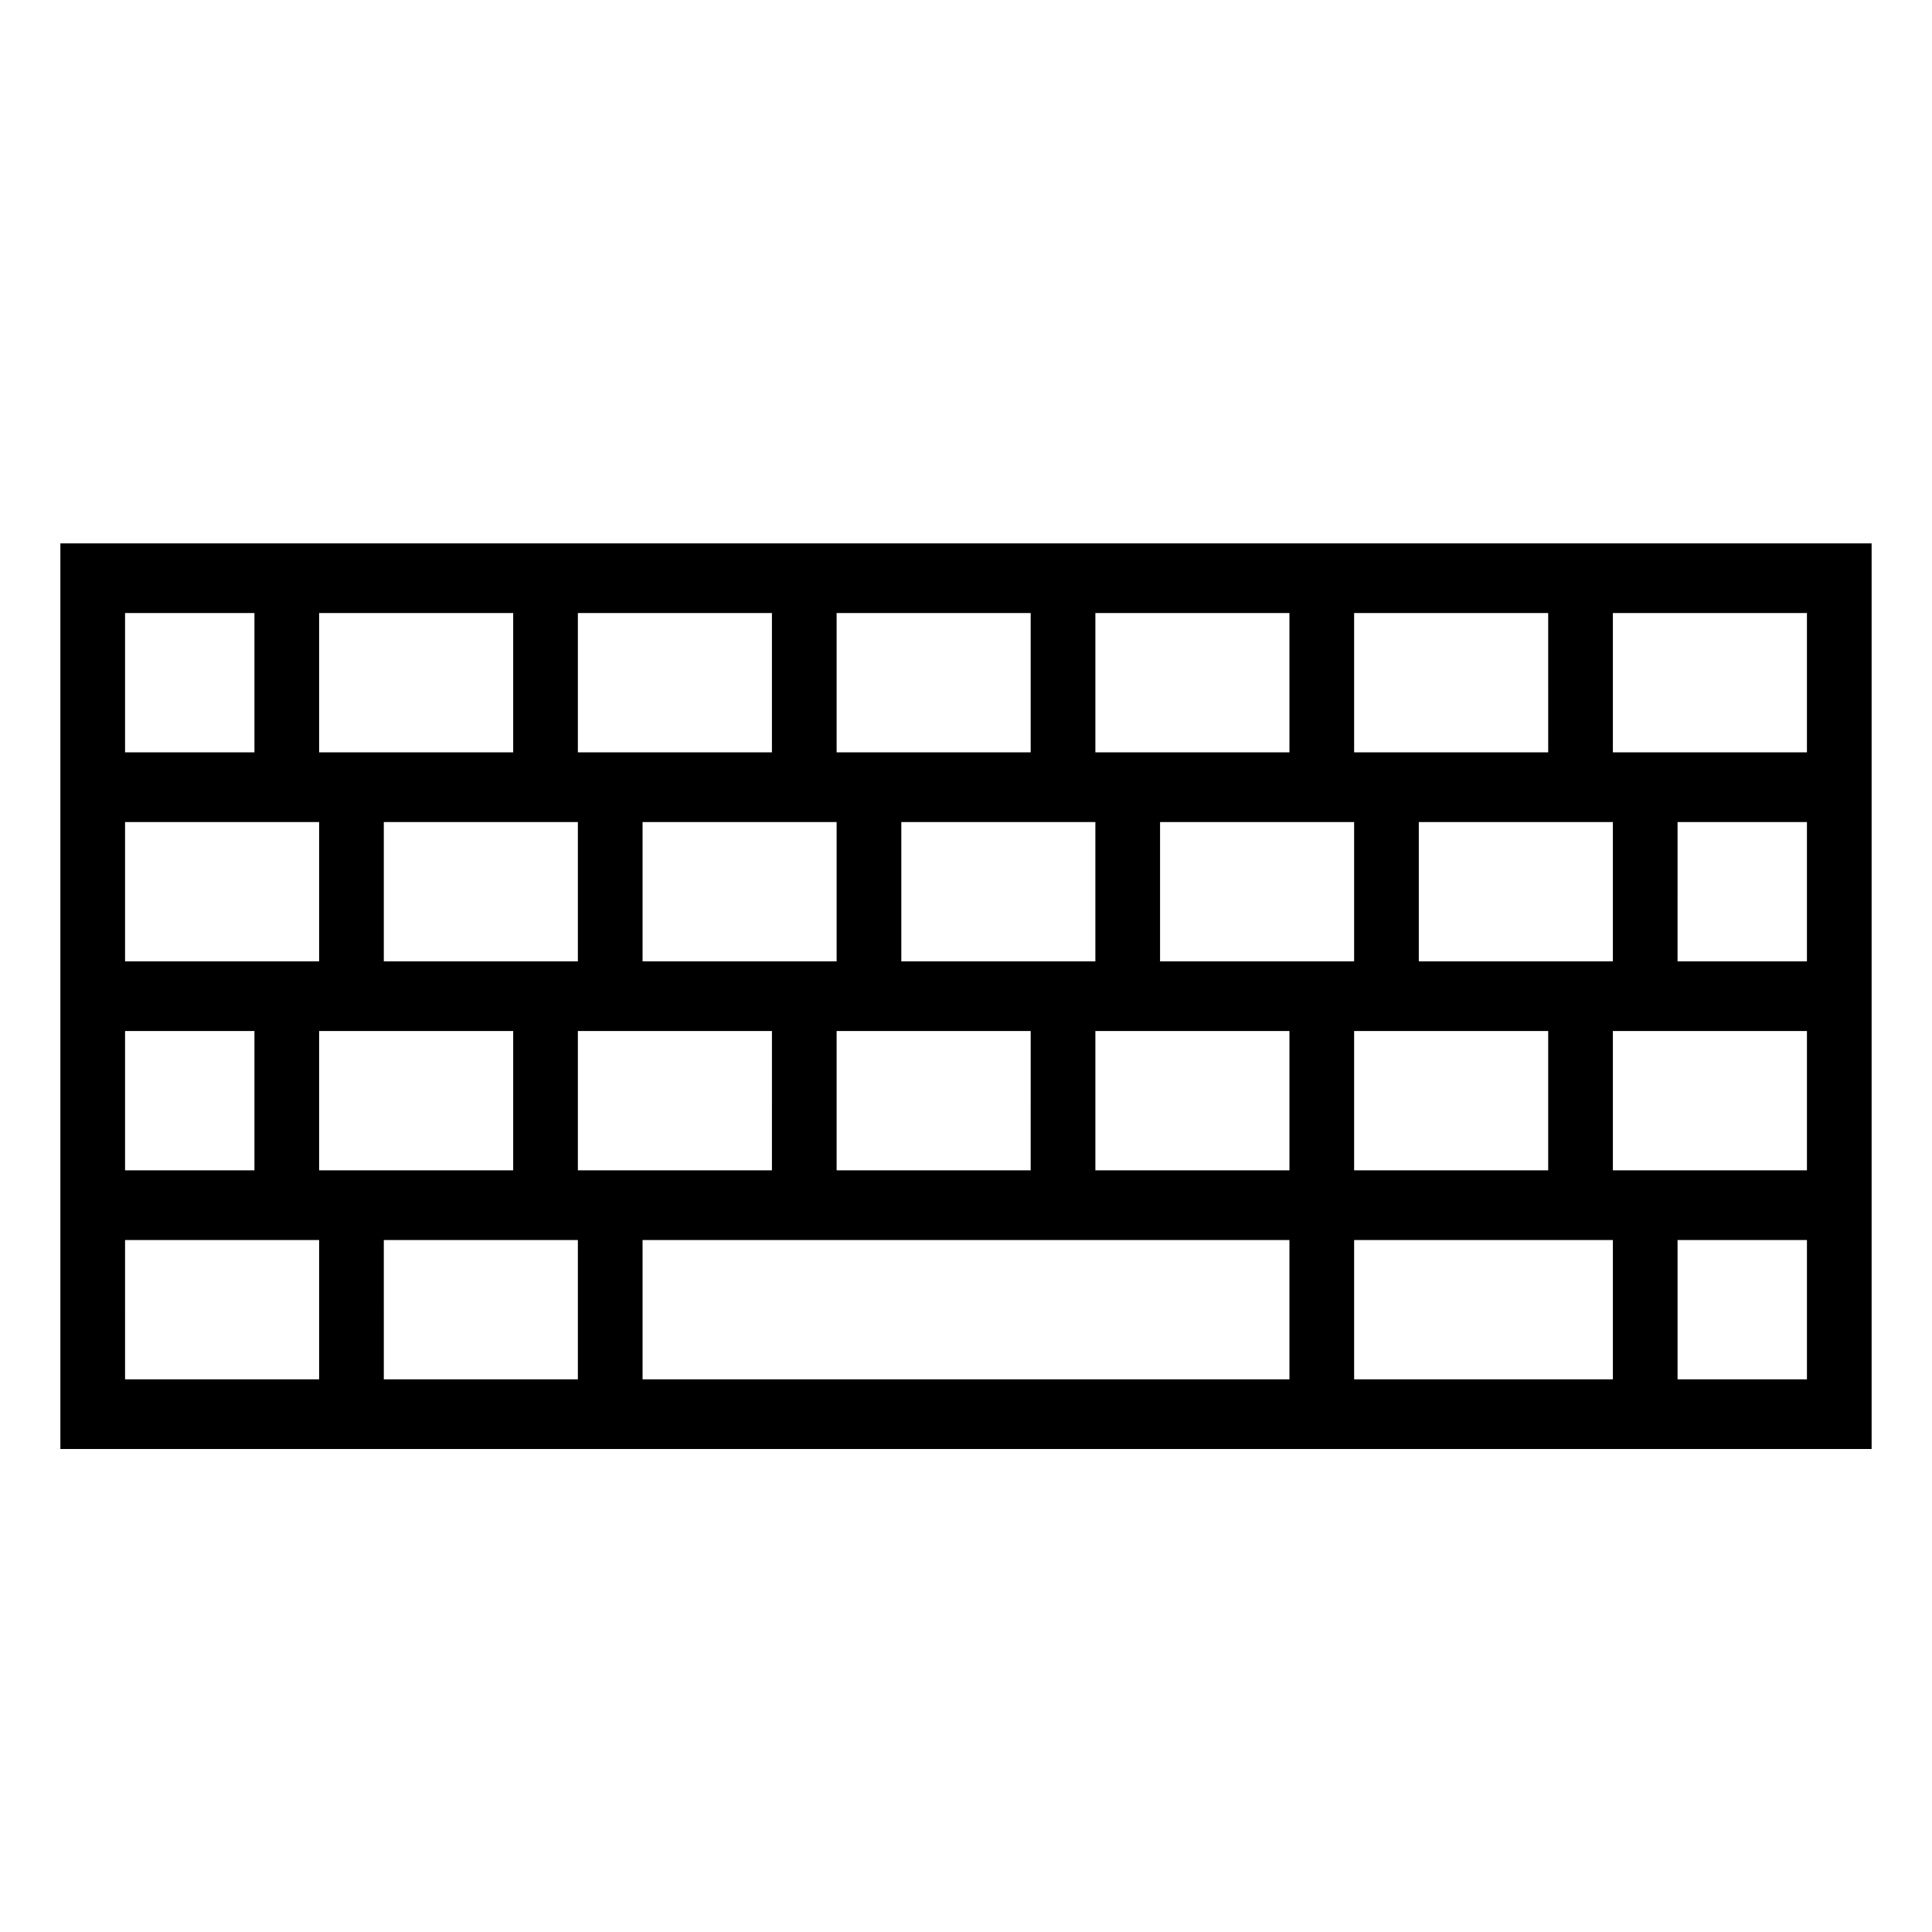 <svg xmlns="http://www.w3.org/2000/svg" viewBox="0 0 320 320"><defs><style>.a{fill:none;stroke:#1a1a1a;stroke-miterlimit:2;stroke-width:3.873px;}</style></defs><title>keyboard-outline</title><path  d="M310,240H10V90H310ZM42.143,101.538H20.714v23.077H42.143Zm42.857,0H52.857v23.077H85Zm85.714,0H138.571v23.077h32.143Zm-42.857,0H95.714v23.077h32.143Zm85.714,0H181.429v23.077h32.143Zm42.857,0H224.286v23.077h32.143Zm42.857,0H267.143v23.077h32.143Zm-21.429,57.692h21.429V136.154H277.857Zm-42.857,0h32.143V136.154H235Zm-85.714,0h32.143V136.154H149.286Zm42.857,0h32.143V136.154H192.143Zm-85.714,0h32.143V136.154H106.429Zm-42.857,0H95.714V136.154H63.571Zm-42.857,0H52.857V136.154H20.714Zm257.143,69.231h21.429V205.385H277.857Zm-53.571,0h42.857V205.385H224.286Zm-117.857,0H213.571V205.385H106.429Zm-42.857,0H95.714V205.385H63.571Zm-42.857,0H52.857V205.385H20.714Zm21.429-57.692H20.714v23.077H42.143Zm42.857,0H52.857v23.077H85Zm85.714,0H138.571v23.077h32.143Zm-42.857,0H95.714v23.077h32.143Zm85.714,0H181.429v23.077h32.143Zm42.857,0H224.286v23.077h32.143Zm42.857,0H267.143v23.077h32.143Z"/></svg>